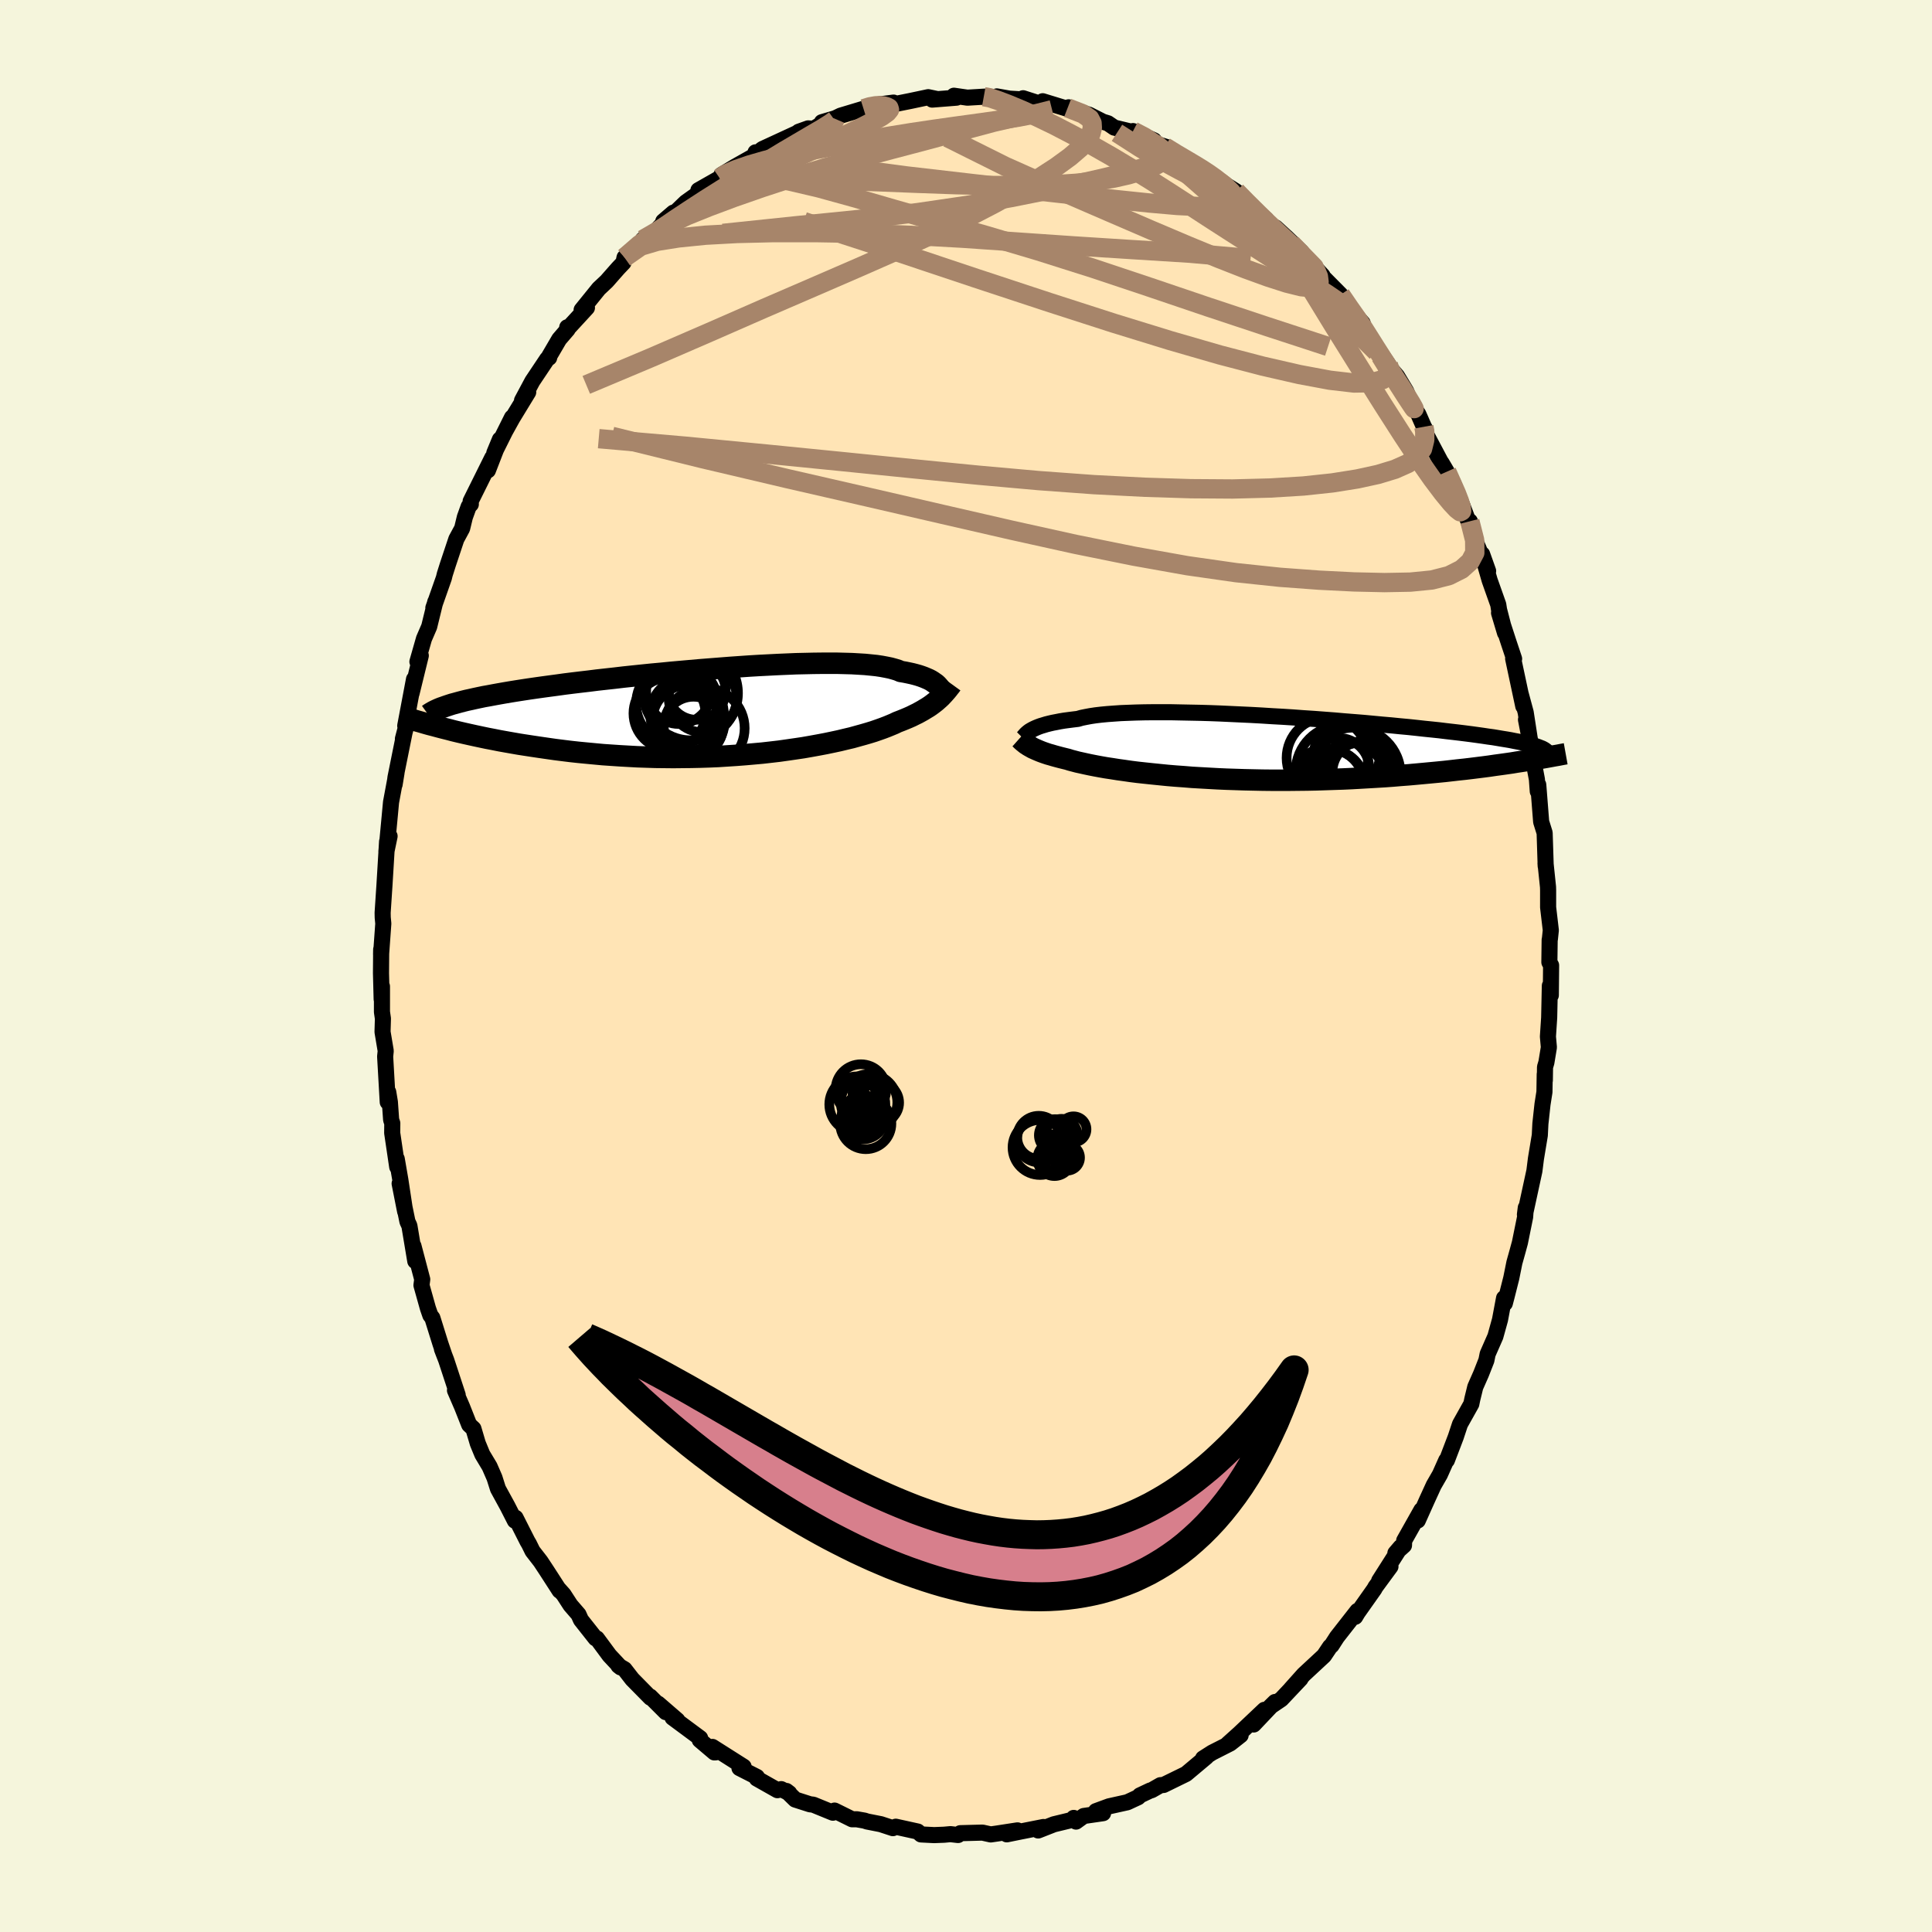 
  <svg viewBox="-100 -100 200 200" xmlns="http://www.w3.org/2000/svg" width="500" height="500" id="face-svg">
    <defs>
      <clipPath id="leftEyeClipPath">
        <polyline points="21.76,-2.64 21.64,-2.77 21.51,-2.89 21.35,-3 21.18,-3.12 20.99,-3.24 20.78,-3.35 20.55,-3.45 20.29,-3.56 20.02,-3.66 19.72,-3.76 19.4,-3.85 19.05,-3.94 18.68,-4.02 18.29,-4.1 17.87,-4.17 17.57,-4.3 17.21,-4.41 16.81,-4.52 16.37,-4.61 15.89,-4.7 15.36,-4.78 14.78,-4.84 14.17,-4.9 13.51,-4.94 12.82,-4.98 12.09,-5 11.32,-5.02 10.52,-5.02 9.69,-5.02 8.83,-5.01 7.95,-4.99 7.04,-4.97 6.1,-4.93 5.15,-4.89 4.18,-4.84 3.2,-4.79 2.2,-4.73 1.19,-4.66 0.18,-4.59 -0.84,-4.51 -1.86,-4.43 -2.88,-4.35 -3.9,-4.26 -4.92,-4.17 -5.93,-4.08 -6.93,-3.98 -7.92,-3.89 -8.9,-3.79 -9.86,-3.69 -10.81,-3.59 -11.74,-3.48 -12.65,-3.38 -13.55,-3.28 -14.42,-3.17 -15.28,-3.07 -16.11,-2.97 -16.91,-2.87 -17.7,-2.76 -18.45,-2.66 -19.19,-2.56 -19.9,-2.46 -20.59,-2.36 -21.25,-2.26 -21.89,-2.16 -22.51,-2.06 -23.1,-1.96 -23.67,-1.86 -24.22,-1.76 -24.75,-1.66 -25.26,-1.57 -25.74,-1.47 -26.21,-1.37 -26.65,-1.27 -27.07,-1.18 -27.47,-1.08 -27.85,-0.98 -28.21,-0.88 -28.55,-0.79 -28.86,-0.69 -29.48,1.7 -28.96,1.83 -28.43,1.97 -27.89,2.1 -27.33,2.23 -26.75,2.36 -26.16,2.49 -25.55,2.62 -24.93,2.75 -24.3,2.87 -23.65,3 -22.98,3.12 -22.3,3.24 -21.61,3.36 -20.9,3.47 -20.18,3.58 -19.44,3.69 -18.68,3.8 -17.91,3.91 -17.12,4.01 -16.31,4.11 -15.49,4.2 -14.66,4.28 -13.81,4.36 -12.95,4.44 -12.07,4.5 -11.18,4.56 -10.29,4.61 -9.38,4.66 -8.47,4.69 -7.54,4.72 -6.62,4.73 -5.68,4.74 -4.75,4.73 -3.81,4.72 -2.88,4.7 -1.94,4.67 -1.01,4.63 -0.08,4.57 0.84,4.51 1.75,4.44 2.66,4.36 3.55,4.28 4.43,4.18 5.29,4.08 6.14,3.96 6.97,3.84 7.78,3.72 8.58,3.58 9.35,3.44 10.09,3.3 10.81,3.15 11.51,3 12.17,2.84 12.81,2.69 13.42,2.52 14,2.36 14.55,2.2 15.07,2.04 15.56,1.87 16.01,1.71 16.43,1.55 16.82,1.39 17.18,1.24 17.51,1.08 17.9,0.93 18.27,0.78 18.63,0.63 18.97,0.48 19.29,0.32 19.6,0.17 19.89,0.01 20.16,-0.14 20.42,-0.3 20.67,-0.45 20.9,-0.6 21.12,-0.76 21.33,-0.92 21.52,-1.07 21.7,-1.23" />
      </clipPath>
      <clipPath id="rightEyeClipPath">
        <polyline points="-23.14,-1.83 -22.98,-1.92 -22.8,-2.01 -22.6,-2.1 -22.38,-2.19 -22.13,-2.28 -21.86,-2.36 -21.57,-2.45 -21.25,-2.53 -20.91,-2.61 -20.54,-2.68 -20.14,-2.76 -19.72,-2.83 -19.27,-2.89 -18.8,-2.95 -18.3,-3.01 -17.92,-3.12 -17.48,-3.21 -17,-3.3 -16.47,-3.38 -15.88,-3.45 -15.25,-3.51 -14.57,-3.56 -13.85,-3.61 -13.09,-3.64 -12.28,-3.67 -11.43,-3.69 -10.55,-3.7 -9.64,-3.7 -8.69,-3.7 -7.72,-3.68 -6.72,-3.66 -5.7,-3.64 -4.66,-3.61 -3.6,-3.57 -2.53,-3.52 -1.45,-3.47 -0.37,-3.42 0.72,-3.36 1.82,-3.29 2.91,-3.23 4,-3.16 5.08,-3.08 6.15,-3.01 7.21,-2.93 8.26,-2.85 9.29,-2.76 10.3,-2.68 11.29,-2.6 12.26,-2.51 13.21,-2.42 14.14,-2.34 15.04,-2.25 15.91,-2.17 16.76,-2.08 17.57,-1.99 18.36,-1.91 19.12,-1.83 19.85,-1.74 20.55,-1.66 21.23,-1.58 21.87,-1.5 22.49,-1.42 23.07,-1.34 23.64,-1.26 24.17,-1.18 24.69,-1.11 25.17,-1.03 25.64,-0.95 26.08,-0.88 26.49,-0.81 26.88,-0.73 27.25,-0.66 27.59,-0.59 27.91,-0.52 28.21,-0.44 28.49,-0.37 28.74,-0.3 28.98,-0.23 29.19,-0.16 27.69,1.38 27.16,1.46 26.62,1.55 26.06,1.63 25.49,1.71 24.9,1.79 24.29,1.88 23.68,1.96 23.04,2.04 22.4,2.12 21.73,2.2 21.06,2.27 20.37,2.35 19.66,2.43 18.95,2.5 18.21,2.57 17.46,2.64 16.7,2.71 15.92,2.78 15.12,2.84 14.3,2.91 13.47,2.97 12.63,3.02 11.78,3.07 10.91,3.12 10.02,3.17 9.13,3.21 8.23,3.24 7.32,3.27 6.4,3.3 5.48,3.32 4.54,3.33 3.61,3.34 2.67,3.34 1.74,3.34 0.8,3.33 -0.13,3.31 -1.06,3.29 -1.99,3.26 -2.91,3.23 -3.82,3.19 -4.72,3.14 -5.61,3.09 -6.48,3.04 -7.34,2.97 -8.18,2.91 -9.01,2.84 -9.81,2.76 -10.6,2.68 -11.36,2.6 -12.1,2.52 -12.81,2.43 -13.5,2.33 -14.15,2.24 -14.78,2.14 -15.38,2.05 -15.95,1.95 -16.49,1.85 -17,1.75 -17.47,1.65 -17.92,1.55 -18.33,1.46 -18.71,1.36 -19.05,1.27 -19.37,1.17 -19.74,1.08 -20.1,0.99 -20.44,0.9 -20.77,0.81 -21.07,0.72 -21.36,0.64 -21.63,0.55 -21.89,0.46 -22.13,0.37 -22.35,0.28 -22.56,0.19 -22.76,0.1 -22.94,0.02 -23.1,-0.07 -23.26,-0.16" />
      </clipPath>
      <filter id="fuzzy">
        <feTurbulence id="turbulence" baseFrequency="0.05" numOctaves="3" type="noise" result="noise" />
        <feDisplacementMap in="SourceGraphic" in2="noise" scale="2" />
      </filter>
      <linearGradient id="rainbowGradient" x1="0%" y1="0%" x2="100%" y2="0%">
        <stop offset="0%" style="stop-color: rgb(233, 236, 239); stop-opacity: 1" />
        <stop offset="50%" style="stop-color: rgb(135, 206, 235); stop-opacity: 1" />
        <stop offset="100%" style="stop-color: rgb(167, 133, 106); stop-opacity: 1" />
      </linearGradient>
    </defs>
    <rect x="-100" y="-100" width="100%" height="100%" fill="rgb(245, 245, 220)" />
    <polyline id="faceContour" points="60.57,-0.07 60.54,3.03 60.44,2.04 60.37,5.34 60.24,7.31 60.34,8.42 60.08,9.99 59.94,10.46 59.92,11.84 59.91,11.2 59.88,13.04 59.68,14.31 59.46,16.33 59.4,17.53 59,19.94 59,19.94 58.84,21.21 57.86,25.73 57.95,25.02 57.88,25.98 57.34,28.64 57.07,29.63 56.77,30.7 56.45,32.29 55.96,34.23 55.78,34.92 55.7,34.38 55.28,36.62 54.8,38.35 54,40.17 53.87,40.82 53.32,42.22 52.72,43.58 52.41,44.85 52.31,45.34 51.14,47.43 50.7,48.76 49.78,51.17 49.72,51.16 49.06,52.64 48.42,53.75 47.71,55.3 46.77,57.4 47.12,56.42 47.14,56.32 45.36,59.48 45.34,59.98 44.45,60.78 44.99,60.15 42.77,63.64 43.94,62.17 42.39,64.28 42.27,64.5 40.54,66.95 40.29,67.37 40.52,66.76 38.4,69.47 37.84,70.34 37.69,70.46 37.06,71.4 34.96,73.35 33.62,74.85 34.63,73.79 32.64,75.9 31.49,76.68 31.99,76.19 29.78,78.52 30.89,77 28.29,79.46 27.09,80.54 28.43,79.63 27.35,80.48 25.48,81.43 24.54,82.03 24.89,81.87 22.78,83.64 20.45,84.78 20.13,84.8 19.22,85.32 19.15,85.34 19.08,85.35 18,85.86 17.82,86.05 16.7,86.57 14.81,86.99 13.45,87.49 14.19,87.7 12.19,87.99 11.39,88.57 11.15,88.19 11.13,88.36 9.1,88.85 7.47,89.49 8.02,89.13 5.7,89.59 4.22,89.89 5.33,89.48 3.19,89.81 2.56,89.9 1.7,89.71 -0.59,89.77 -0.82,89.96 -1.61,89.87 -2.27,89.93 -3.3,89.97 -4.66,89.9 -5,89.6 -7.27,89.1 -7.57,89.25 -8.82,88.84 -10.24,88.56 -10.51,88.47 -11.31,88.33 -11.79,88.33 -13.61,87.43 -13.78,87.65 -15.81,86.82 -16.15,86.78 -17.68,86.29 -18.59,85.4 -18.29,85.63 -19.13,85.21 -19.52,85.32 -21.66,84.11 -21.64,83.95 -23.45,83.03 -23.02,82.89 -26.25,80.84 -25.89,81.4 -26.05,81.41 -27.56,80.13 -27.52,79.93 -30.38,77.81 -29.88,78.08 -31.87,76.36 -31.08,77.24 -32.69,75.63 -32.66,75.75 -34.55,73.83 -35.35,72.8 -35.98,72.43 -35.75,72.61 -36.91,71.37 -38.21,69.61 -38.35,69.6 -39.86,67.69 -40.11,67.13 -40.94,66.17 -41.66,65.06 -42.17,64.49 -42.07,64.67 -43.4,62.61 -44.04,61.64 -44.87,60.57 -45.24,59.82 -45.4,59.55 -46.63,57.12 -46.7,57.42 -47.46,55.93 -48.45,54.12 -48.81,52.98 -49.32,51.81 -50.07,50.56 -50.54,49.42 -50.99,47.9 -51.43,47.49 -52.17,45.62 -52.9,43.93 -52.62,44.41 -53.81,40.79 -54.25,39.65 -53.99,40.33 -54.41,39.09 -55.24,36.43 -55.45,36.16 -55.7,35.44 -56.37,33.05 -56.29,32.44 -57.2,28.98 -57.01,30.55 -57.62,26.89 -57.82,26.46 -58.63,22.52 -58.06,25.41 -58.56,22.11 -58.93,19.97 -58.88,20.8 -59.4,17.28 -59.39,16.28 -59.51,15.92 -59.64,14.08 -59.81,13.05 -59.86,14.09 -60.13,9.37 -60.07,8.79 -60.4,6.82 -60.36,5.44 -60.46,4.75 -60.46,2.11 -60.49,3.44 -60.56,0.74 -60.54,-1.72 -60.55,-1.19 -60.32,-4.39 -60.38,-5.02 -60.39,-5.51 -60.2,-8.38 -60,-11.69 -59.93,-12.88 -59.67,-13.44 -60,-11.85 -59.66,-15.46 -59.52,-16.96 -58.95,-20.02 -59.15,-18.79 -59.06,-19.52 -58.14,-24.08 -58.29,-23.52 -58,-24.63 -58.05,-24.87 -57.14,-29.69 -57.4,-28.21 -56.44,-32.13 -56.79,-31.5 -56.11,-33.88 -55.57,-35.13 -54.94,-37.7 -54.94,-37.64 -55.14,-37.07 -54.05,-40.17 -53.96,-40.54 -53.64,-41.55 -52.76,-44.19 -52.16,-45.3 -51.88,-46.46 -51.48,-47.57 -51.26,-47.8 -51.28,-48.11 -49.04,-52.62 -49.49,-51.31 -48.25,-54.51 -48.83,-53.11 -47,-56.78 -47.68,-55.41 -46.96,-56.71 -45.32,-59.4 -45.96,-58.54 -44.89,-60.54 -43.36,-62.83 -43.15,-62.97 -43.18,-63.06 -42.11,-64.89 -41.24,-65.9 -41.28,-66.12 -41.32,-65.88 -39.24,-68.14 -39.79,-67.92 -38.01,-70.12 -37.2,-70.88 -36.02,-72.22 -35.46,-72.81 -35.35,-73.34 -33.08,-75.37 -33.45,-75.2 -33.01,-75.15 -30.29,-77.99 -31.34,-77.09 -30.33,-77.78 -29.01,-79.05 -27.25,-80.31 -27.7,-80.31 -25.5,-81.56 -25.31,-81.9 -24.2,-82.57 -23.92,-82.74 -21.79,-83.94 -21.79,-84.23 -21.6,-84.15 -21.44,-84.27 -21.08,-84.57 -17.31,-86.31 -17.32,-86.36 -16.34,-86.71 -15.78,-86.67 -14.44,-87.47 -14.92,-87.35 -13.53,-87.76 -12.97,-88.03 -10.61,-88.74 -9.9,-89.01 -9.46,-89.13 -7.5,-89.38 -8.63,-89.05 -7.6,-89.18 -5.75,-89.55 -3.91,-89.94 -3.05,-89.76 -3.5,-89.69 -0.98,-89.89 -1.25,-90.09 0.14,-89.89 1.84,-89.99 2.36,-90.01 3,-89.79 3.19,-90.02 4.5,-89.79 5.83,-89.71 5.91,-89.83 7.87,-89.2 7.94,-89.52 10.39,-88.77 10.62,-88.89 10.52,-88.83 12.75,-88.12 14.07,-87.45 13.28,-87.67 14.69,-87.24 15.35,-86.79 17.43,-86.29 17.29,-86.43 19.46,-85.47 18.25,-85.57 20.79,-84.77 20.58,-84.8 22.08,-83.81 22.89,-83.51 24.26,-82.54 24.82,-82.33 24.45,-82.6 26.21,-81.19 26.65,-81.01 27.96,-80.19 28.73,-79.31 31.08,-77.29 30.49,-77.52 32.27,-75.89 32.05,-76.45 33.09,-75.5 33.17,-75.43 34.75,-73.9 35.69,-72.48 35.94,-72.52 36.91,-71.47 36.51,-71.78 38.78,-69.49 39.74,-67.9 41.06,-66.55 40.19,-67.54 41.95,-64.8 42.04,-64.6 42.11,-64.61 43.72,-62.26 43.91,-61.9 44.62,-61.07 45.56,-59.51 46.16,-58.09 46.83,-57.12 47.4,-55.82 47.58,-55.5 47.63,-55.05 49.27,-51.96 49.24,-52.07 49.77,-51.17 50.93,-48.45 50.43,-50 51.42,-47.57 52.58,-44.51 52.16,-46.04 52.81,-43.81 54.05,-40.89 53.43,-42.63 54.21,-39.92 55.1,-37.41 55.18,-36.89 55.8,-34.48 55.18,-36.55 56.18,-33.48 56.74,-31.8 56.64,-31.82 57.69,-26.89 57.43,-28.14 57.94,-26.25 58.39,-23.33 57.97,-25.5 58.73,-21.68 58.69,-21.5 59.1,-19.32 59.19,-18.08 59.24,-18.76 59.54,-14.93 59.9,-13.78 60.01,-10.34 59.99,-10.67 60.25,-8.18 60.26,-7.84 60.26,-6.08 60.54,-3.7 60.44,-2.76 60.42,-2.71 60.39,-0.39 60.57,-0.07 60.54,3.03" fill="rgb(255, 228, 181)" stroke="black" stroke-width="1.667" stroke-linejoin="round" filter="url(#fuzzy)" />
    <g transform="translate(29.88 -22.57)">
      <polyline id="rightCountour" points="-23.14,-1.83 -22.98,-1.92 -22.8,-2.01 -22.6,-2.1 -22.38,-2.19 -22.13,-2.28 -21.86,-2.36 -21.57,-2.45 -21.25,-2.53 -20.91,-2.61 -20.54,-2.68 -20.14,-2.76 -19.72,-2.83 -19.27,-2.89 -18.8,-2.95 -18.3,-3.01 -17.92,-3.12 -17.48,-3.21 -17,-3.3 -16.47,-3.38 -15.88,-3.45 -15.25,-3.51 -14.57,-3.56 -13.85,-3.61 -13.09,-3.64 -12.28,-3.67 -11.43,-3.69 -10.55,-3.7 -9.64,-3.7 -8.69,-3.7 -7.72,-3.68 -6.72,-3.66 -5.7,-3.64 -4.66,-3.61 -3.6,-3.57 -2.53,-3.52 -1.45,-3.47 -0.37,-3.42 0.72,-3.36 1.82,-3.29 2.91,-3.23 4,-3.16 5.08,-3.08 6.15,-3.01 7.21,-2.93 8.26,-2.85 9.29,-2.76 10.3,-2.68 11.29,-2.6 12.26,-2.51 13.21,-2.42 14.14,-2.34 15.04,-2.25 15.91,-2.17 16.76,-2.08 17.57,-1.99 18.36,-1.91 19.12,-1.83 19.85,-1.74 20.55,-1.66 21.23,-1.58 21.87,-1.5 22.49,-1.42 23.07,-1.34 23.64,-1.26 24.17,-1.18 24.69,-1.11 25.17,-1.03 25.64,-0.95 26.08,-0.88 26.49,-0.81 26.88,-0.73 27.25,-0.66 27.59,-0.59 27.91,-0.52 28.21,-0.44 28.49,-0.37 28.74,-0.3 28.98,-0.23 29.19,-0.16 27.69,1.38 27.16,1.46 26.62,1.55 26.06,1.63 25.49,1.71 24.9,1.79 24.29,1.88 23.68,1.96 23.04,2.04 22.4,2.12 21.73,2.2 21.06,2.27 20.37,2.35 19.66,2.43 18.95,2.5 18.21,2.57 17.46,2.64 16.7,2.71 15.92,2.78 15.12,2.84 14.3,2.91 13.47,2.97 12.63,3.02 11.78,3.07 10.91,3.12 10.02,3.17 9.13,3.21 8.23,3.24 7.32,3.27 6.4,3.3 5.48,3.32 4.54,3.33 3.61,3.34 2.67,3.34 1.74,3.34 0.8,3.33 -0.13,3.31 -1.06,3.29 -1.99,3.26 -2.91,3.23 -3.82,3.19 -4.72,3.14 -5.61,3.09 -6.48,3.04 -7.34,2.97 -8.18,2.91 -9.01,2.84 -9.81,2.76 -10.6,2.68 -11.36,2.6 -12.1,2.52 -12.81,2.43 -13.5,2.33 -14.15,2.24 -14.78,2.14 -15.38,2.05 -15.95,1.95 -16.49,1.85 -17,1.75 -17.47,1.65 -17.92,1.55 -18.33,1.46 -18.71,1.36 -19.05,1.27 -19.37,1.17 -19.74,1.08 -20.1,0.99 -20.44,0.9 -20.77,0.81 -21.07,0.72 -21.36,0.64 -21.63,0.55 -21.89,0.46 -22.13,0.37 -22.35,0.28 -22.56,0.19 -22.76,0.1 -22.94,0.02 -23.1,-0.07 -23.26,-0.16" fill="white" stroke="white" stroke-width="0" stroke-linejoin="round" filter="url(#fuzzy)" />
    </g>
    <g transform="translate(-24.63 -26.32)">
      <polyline id="leftCountour" points="21.76,-2.64 21.64,-2.77 21.51,-2.89 21.35,-3 21.18,-3.12 20.99,-3.24 20.78,-3.35 20.55,-3.45 20.29,-3.56 20.02,-3.66 19.72,-3.76 19.4,-3.85 19.05,-3.94 18.68,-4.02 18.29,-4.1 17.87,-4.17 17.57,-4.3 17.21,-4.41 16.81,-4.52 16.37,-4.61 15.89,-4.7 15.36,-4.78 14.78,-4.84 14.17,-4.9 13.51,-4.94 12.82,-4.98 12.09,-5 11.32,-5.02 10.52,-5.02 9.69,-5.02 8.83,-5.01 7.95,-4.99 7.04,-4.97 6.1,-4.93 5.15,-4.89 4.18,-4.84 3.2,-4.79 2.2,-4.73 1.19,-4.66 0.18,-4.59 -0.84,-4.51 -1.86,-4.43 -2.88,-4.35 -3.9,-4.26 -4.92,-4.17 -5.93,-4.08 -6.93,-3.98 -7.92,-3.89 -8.9,-3.79 -9.86,-3.69 -10.81,-3.59 -11.74,-3.48 -12.65,-3.38 -13.55,-3.28 -14.42,-3.17 -15.28,-3.07 -16.11,-2.97 -16.91,-2.87 -17.7,-2.76 -18.45,-2.66 -19.19,-2.56 -19.9,-2.46 -20.59,-2.36 -21.25,-2.26 -21.89,-2.16 -22.51,-2.06 -23.1,-1.96 -23.67,-1.86 -24.22,-1.76 -24.75,-1.66 -25.26,-1.57 -25.74,-1.47 -26.21,-1.37 -26.65,-1.27 -27.07,-1.18 -27.47,-1.08 -27.85,-0.98 -28.21,-0.88 -28.55,-0.79 -28.86,-0.69 -29.48,1.7 -28.96,1.83 -28.43,1.97 -27.89,2.1 -27.33,2.23 -26.75,2.36 -26.16,2.49 -25.55,2.62 -24.93,2.75 -24.3,2.87 -23.65,3 -22.98,3.12 -22.3,3.24 -21.61,3.36 -20.9,3.47 -20.18,3.58 -19.44,3.69 -18.68,3.8 -17.91,3.91 -17.12,4.01 -16.31,4.11 -15.49,4.2 -14.66,4.28 -13.81,4.36 -12.95,4.44 -12.07,4.5 -11.18,4.56 -10.29,4.61 -9.38,4.66 -8.47,4.69 -7.54,4.72 -6.62,4.73 -5.68,4.74 -4.75,4.73 -3.81,4.72 -2.88,4.7 -1.94,4.67 -1.01,4.63 -0.08,4.57 0.84,4.51 1.75,4.44 2.66,4.36 3.55,4.28 4.43,4.18 5.29,4.08 6.14,3.96 6.97,3.84 7.78,3.72 8.58,3.58 9.35,3.44 10.09,3.3 10.81,3.15 11.51,3 12.17,2.84 12.81,2.69 13.42,2.52 14,2.36 14.55,2.2 15.07,2.04 15.56,1.87 16.01,1.71 16.43,1.55 16.82,1.39 17.18,1.24 17.51,1.08 17.9,0.93 18.27,0.78 18.63,0.63 18.97,0.48 19.29,0.32 19.6,0.17 19.89,0.01 20.16,-0.14 20.42,-0.3 20.67,-0.45 20.9,-0.6 21.12,-0.76 21.33,-0.92 21.52,-1.07 21.7,-1.23" fill="white" stroke="white" stroke-width="0" stroke-linejoin="round" filter="url(#fuzzy)" />
    </g>
    <g transform="translate(29.88 -22.57)">
      <polyline id="rightUpper" points="-24.01,-1.04 -23.95,-1.1 -23.9,-1.16 -23.84,-1.23 -23.77,-1.31 -23.7,-1.39 -23.62,-1.47 -23.52,-1.56 -23.41,-1.65 -23.29,-1.74 -23.14,-1.83 -22.98,-1.92 -22.8,-2.01 -22.6,-2.1 -22.38,-2.19 -22.13,-2.28 -21.86,-2.36 -21.57,-2.45 -21.25,-2.53 -20.91,-2.61 -20.54,-2.68 -20.14,-2.76 -19.72,-2.83 -19.27,-2.89 -18.8,-2.95 -18.3,-3.01 -17.92,-3.12 -17.48,-3.21 -17,-3.3 -16.47,-3.38 -15.88,-3.45 -15.25,-3.51 -14.57,-3.56 -13.85,-3.61 -13.09,-3.64 -12.28,-3.67 -11.43,-3.69 -10.55,-3.7 -9.64,-3.7 -8.69,-3.7 -7.72,-3.68 -6.72,-3.66 -5.7,-3.64 -4.66,-3.61 -3.6,-3.57 -2.53,-3.52 -1.45,-3.47 -0.37,-3.42 0.72,-3.36 1.82,-3.29 2.91,-3.23 4,-3.16 5.08,-3.08 6.15,-3.01 7.21,-2.93 8.26,-2.85 9.29,-2.76 10.3,-2.68 11.29,-2.6 12.26,-2.51 13.21,-2.42 14.14,-2.34 15.04,-2.25 15.91,-2.17 16.76,-2.08 17.57,-1.99 18.36,-1.91 19.12,-1.83 19.85,-1.74 20.55,-1.66 21.23,-1.58 21.87,-1.5 22.49,-1.42 23.07,-1.34 23.64,-1.26 24.17,-1.18 24.69,-1.11 25.17,-1.03 25.64,-0.95 26.08,-0.88 26.49,-0.81 26.88,-0.73 27.25,-0.66 27.59,-0.59 27.91,-0.52 28.21,-0.44 28.49,-0.37 28.74,-0.3 28.98,-0.23 29.19,-0.16 29.39,-0.09 29.56,-0.02 29.72,0.04 29.86,0.11 29.98,0.18 30.08,0.25 30.17,0.32 30.24,0.39 30.29,0.46 30.33,0.53" fill="none" stroke="black" stroke-width="1.667" stroke-linejoin="round" filter="url(#fuzzy)" />
      <polyline id="rightLower" points="-24.33,-1 -24.24,-0.92 -24.16,-0.83 -24.07,-0.75 -23.97,-0.66 -23.87,-0.58 -23.77,-0.5 -23.66,-0.41 -23.53,-0.33 -23.4,-0.24 -23.26,-0.16 -23.1,-0.07 -22.94,0.02 -22.76,0.1 -22.56,0.19 -22.35,0.28 -22.13,0.37 -21.89,0.46 -21.63,0.55 -21.36,0.64 -21.07,0.72 -20.77,0.81 -20.44,0.9 -20.1,0.99 -19.74,1.08 -19.37,1.17 -19.05,1.27 -18.71,1.36 -18.33,1.46 -17.92,1.55 -17.47,1.65 -17,1.75 -16.49,1.85 -15.95,1.95 -15.38,2.05 -14.78,2.14 -14.15,2.24 -13.5,2.33 -12.81,2.43 -12.1,2.52 -11.36,2.6 -10.6,2.68 -9.81,2.76 -9.01,2.84 -8.18,2.91 -7.34,2.97 -6.48,3.04 -5.61,3.09 -4.72,3.14 -3.82,3.19 -2.91,3.23 -1.99,3.26 -1.06,3.29 -0.13,3.31 0.8,3.33 1.74,3.34 2.67,3.34 3.61,3.34 4.54,3.33 5.48,3.32 6.4,3.3 7.32,3.27 8.23,3.24 9.13,3.21 10.02,3.17 10.91,3.12 11.78,3.07 12.63,3.02 13.47,2.97 14.3,2.91 15.12,2.84 15.92,2.78 16.7,2.71 17.46,2.64 18.21,2.57 18.95,2.5 19.66,2.43 20.37,2.35 21.06,2.27 21.73,2.2 22.4,2.12 23.04,2.04 23.68,1.96 24.29,1.88 24.9,1.79 25.49,1.71 26.06,1.63 26.62,1.55 27.16,1.46 27.69,1.38 28.2,1.3 28.7,1.22 29.19,1.14 29.66,1.06 30.12,0.98 30.56,0.9 30.99,0.82 31.4,0.75 31.81,0.67 32.2,0.6" fill="none" stroke="black" stroke-width="2.222" stroke-linejoin="round" filter="url(#fuzzy)" />
      <circle r="3.862" cx="7.497" cy="3.898" stroke="black" fill="none" stroke-width="1.0" filter="url(#fuzzy)" clip-path="url(#rightEyeClipPath)" /><circle r="3.426" cx="9.537" cy="0.738" stroke="black" fill="none" stroke-width="1.0" filter="url(#fuzzy)" clip-path="url(#rightEyeClipPath)" /><circle r="3.654" cx="7.777" cy="3.828" stroke="black" fill="none" stroke-width="1.0" filter="url(#fuzzy)" clip-path="url(#rightEyeClipPath)" /><circle r="3.48" cx="9.947" cy="2.968" stroke="black" fill="none" stroke-width="1.0" filter="url(#fuzzy)" clip-path="url(#rightEyeClipPath)" /><circle r="4.87" cx="10.247" cy="2.763" stroke="black" fill="none" stroke-width="1.0" filter="url(#fuzzy)" clip-path="url(#rightEyeClipPath)" /><circle r="4.214" cx="7.522" cy="1.033" stroke="black" fill="none" stroke-width="1.0" filter="url(#fuzzy)" clip-path="url(#rightEyeClipPath)" /><circle r="4.832" cx="9.077" cy="2.453" stroke="black" fill="none" stroke-width="1.0" filter="url(#fuzzy)" clip-path="url(#rightEyeClipPath)" /><circle r="4.056" cx="11.022" cy="3.508" stroke="black" fill="none" stroke-width="1.0" filter="url(#fuzzy)" clip-path="url(#rightEyeClipPath)" /><circle r="3.252" cx="11.302" cy="2.528" stroke="black" fill="none" stroke-width="1.0" filter="url(#fuzzy)" clip-path="url(#rightEyeClipPath)" /><circle r="3.198" cx="8.677" cy="2.158" stroke="black" fill="none" stroke-width="1.0" filter="url(#fuzzy)" clip-path="url(#rightEyeClipPath)" />
      </g>
    <g transform="translate(-24.63 -26.32)">
      <polyline id="leftUpper" points="22.36,-1.5 22.33,-1.59 22.29,-1.7 22.25,-1.81 22.2,-1.92 22.15,-2.04 22.1,-2.16 22.03,-2.28 21.95,-2.4 21.86,-2.52 21.76,-2.64 21.64,-2.77 21.51,-2.89 21.35,-3 21.18,-3.12 20.99,-3.24 20.78,-3.35 20.55,-3.45 20.29,-3.56 20.02,-3.66 19.72,-3.76 19.4,-3.85 19.05,-3.94 18.68,-4.02 18.29,-4.1 17.87,-4.17 17.57,-4.3 17.21,-4.41 16.81,-4.52 16.37,-4.61 15.89,-4.7 15.36,-4.78 14.78,-4.84 14.17,-4.9 13.51,-4.94 12.82,-4.98 12.09,-5 11.32,-5.02 10.52,-5.02 9.69,-5.02 8.83,-5.01 7.95,-4.99 7.04,-4.97 6.1,-4.93 5.15,-4.89 4.18,-4.84 3.2,-4.79 2.2,-4.73 1.19,-4.66 0.18,-4.59 -0.84,-4.51 -1.86,-4.43 -2.88,-4.35 -3.9,-4.26 -4.92,-4.17 -5.93,-4.08 -6.93,-3.98 -7.92,-3.89 -8.9,-3.79 -9.86,-3.69 -10.81,-3.59 -11.74,-3.48 -12.65,-3.38 -13.55,-3.28 -14.42,-3.17 -15.28,-3.07 -16.11,-2.97 -16.91,-2.87 -17.7,-2.76 -18.45,-2.66 -19.19,-2.56 -19.9,-2.46 -20.59,-2.36 -21.25,-2.26 -21.89,-2.16 -22.51,-2.06 -23.1,-1.96 -23.67,-1.86 -24.22,-1.76 -24.75,-1.66 -25.26,-1.57 -25.74,-1.47 -26.21,-1.37 -26.65,-1.27 -27.07,-1.18 -27.47,-1.08 -27.85,-0.98 -28.21,-0.88 -28.55,-0.79 -28.86,-0.69 -29.16,-0.59 -29.44,-0.49 -29.7,-0.4 -29.95,-0.3 -30.17,-0.2 -30.38,-0.1 -30.57,0 -30.74,0.1 -30.9,0.2 -31.04,0.3" fill="none" stroke="black" stroke-width="2.222" stroke-linejoin="round" filter="url(#fuzzy)" />
      <polyline id="leftLower" points="23.15,-2.86 23.02,-2.68 22.89,-2.52 22.76,-2.35 22.62,-2.18 22.48,-2.02 22.34,-1.86 22.19,-1.7 22.04,-1.54 21.87,-1.38 21.7,-1.23 21.52,-1.07 21.33,-0.92 21.12,-0.76 20.9,-0.6 20.67,-0.45 20.42,-0.3 20.16,-0.14 19.89,0.01 19.6,0.17 19.29,0.32 18.97,0.48 18.63,0.63 18.27,0.78 17.9,0.93 17.51,1.08 17.18,1.24 16.82,1.39 16.43,1.55 16.01,1.71 15.56,1.87 15.07,2.04 14.55,2.2 14,2.36 13.42,2.52 12.81,2.69 12.17,2.84 11.51,3 10.81,3.15 10.09,3.3 9.35,3.44 8.58,3.58 7.78,3.72 6.97,3.84 6.14,3.96 5.29,4.08 4.43,4.18 3.55,4.28 2.66,4.36 1.75,4.44 0.84,4.51 -0.08,4.57 -1.01,4.63 -1.94,4.67 -2.88,4.7 -3.81,4.72 -4.75,4.73 -5.68,4.74 -6.62,4.73 -7.54,4.72 -8.47,4.69 -9.38,4.66 -10.29,4.61 -11.18,4.56 -12.07,4.5 -12.95,4.44 -13.81,4.36 -14.66,4.28 -15.49,4.2 -16.31,4.11 -17.12,4.01 -17.91,3.91 -18.68,3.8 -19.44,3.69 -20.18,3.58 -20.9,3.47 -21.61,3.36 -22.3,3.24 -22.98,3.12 -23.65,3 -24.3,2.87 -24.93,2.75 -25.55,2.62 -26.16,2.49 -26.75,2.36 -27.33,2.23 -27.89,2.1 -28.43,1.97 -28.96,1.83 -29.48,1.7 -29.98,1.57 -30.46,1.44 -30.93,1.32 -31.39,1.19 -31.83,1.06 -32.26,0.94 -32.68,0.81 -33.08,0.69 -33.47,0.57 -33.84,0.45" fill="none" stroke="black" stroke-width="2.222" stroke-linejoin="round" filter="url(#fuzzy)" />
      <circle r="4.196" cx="-2.48" cy="1.71" stroke="black" fill="none" stroke-width="1.0" filter="url(#fuzzy)" clip-path="url(#leftEyeClipPath)" /><circle r="3.382" cx="-5.1" cy="-2.115" stroke="black" fill="none" stroke-width="1.0" filter="url(#fuzzy)" clip-path="url(#leftEyeClipPath)" /><circle r="3.744" cx="-4.095" cy="0.955" stroke="black" fill="none" stroke-width="1.0" filter="url(#fuzzy)" clip-path="url(#leftEyeClipPath)" /><circle r="4.238" cx="-5.28" cy="-0.82" stroke="black" fill="none" stroke-width="1.0" filter="url(#fuzzy)" clip-path="url(#leftEyeClipPath)" /><circle r="4.888" cx="-3.865" cy="-1.93" stroke="black" fill="none" stroke-width="1.0" filter="url(#fuzzy)" clip-path="url(#leftEyeClipPath)" /><circle r="3.526" cx="-2.615" cy="-1.395" stroke="black" fill="none" stroke-width="1.0" filter="url(#fuzzy)" clip-path="url(#leftEyeClipPath)" /><circle r="3.724" cx="-6.07" cy="0.17" stroke="black" fill="none" stroke-width="1.0" filter="url(#fuzzy)" clip-path="url(#leftEyeClipPath)" /><circle r="3.076" cx="-3.585" cy="1.52" stroke="black" fill="none" stroke-width="1.0" filter="url(#fuzzy)" clip-path="url(#leftEyeClipPath)" /><circle r="3.812" cx="-4.245" cy="0.265" stroke="black" fill="none" stroke-width="1.0" filter="url(#fuzzy)" clip-path="url(#leftEyeClipPath)" /><circle r="3.006" cx="-3.26" cy="-2.175" stroke="black" fill="none" stroke-width="1.0" filter="url(#fuzzy)" clip-path="url(#leftEyeClipPath)" />
    </g>
    <g id="hairs">
      <polyline points="-33.45,-75.2 -32.34,-75.84 -30.73,-76.8 -28.86,-77.68 -26.63,-78.58 -24.01,-79.56 -21.08,-80.58 -17.94,-81.61 -14.65,-82.61 -11.23,-83.58 -7.72,-84.52 -4.15,-85.46 -0.6,-86.42 2.89,-87.35 6.47,-88.17" fill="none" stroke="rgb(167, 133, 106)" stroke-width="2" stroke-linejoin="round" filter="url(#fuzzy)" /><polyline points="27.96,-80.19 29.04,-79.09 30.19,-77.95 31.2,-76.96 32.11,-76.1 32.95,-75.32 33.75,-74.58 34.48,-73.89 35.12,-73.26 35.62,-72.77 35.93,-72.45 36.04,-72.34 35.91,-72.48 35.5,-72.9 34.77,-73.65 33.68,-74.78" fill="none" stroke="rgb(167, 133, 106)" stroke-width="2" stroke-linejoin="round" filter="url(#fuzzy)" /><polyline points="43.72,-62.26 43.85,-61.82 43.71,-61.24 43.13,-60.7 41.97,-60.38 40.16,-60.35 37.67,-60.64 34.51,-61.23 30.71,-62.1 26.27,-63.26 21.15,-64.74 15.27,-66.55 8.57,-68.71 1.02,-71.2 -7.39,-74.01 -16.79,-77.06" fill="none" stroke="rgb(167, 133, 106)" stroke-width="2" stroke-linejoin="round" filter="url(#fuzzy)" /><polyline points="49.77,-51.17 50.42,-49.71 50.77,-48.92 51.07,-48.14 51.27,-47.49 51.31,-47.1 51.16,-47.02 50.8,-47.3 50.2,-47.94 49.36,-48.96 48.26,-50.42 46.88,-52.39 45.18,-54.96 43.13,-58.16 40.74,-61.97 38.06,-66.27 35.16,-71.01" fill="none" stroke="rgb(167, 133, 106)" stroke-width="2" stroke-linejoin="round" filter="url(#fuzzy)" /><polyline points="20.58,-84.8 21.83,-84.03 22.87,-83.42 23.73,-82.91 24.46,-82.46 25.13,-82.02 25.78,-81.56 26.41,-81.07 26.98,-80.59 27.43,-80.16 27.68,-79.84 27.7,-79.68 27.46,-79.7 26.95,-79.91 26.18,-80.29 25.14,-80.82 23.81,-81.5 22.16,-82.36 20.2,-83.42 18.01,-84.72 15.63,-86.25" fill="none" stroke="rgb(167, 133, 106)" stroke-width="2" stroke-linejoin="round" filter="url(#fuzzy)" /><polyline points="-10.61,-88.74 -9.97,-88.94 -9.36,-89.05 -8.88,-89.07 -8.52,-89.03 -8.21,-88.95 -7.98,-88.83 -7.92,-88.64 -8.15,-88.36 -8.73,-87.94 -9.7,-87.39 -11.08,-86.69 -12.88,-85.83 -15.14,-84.78 -17.93,-83.52 -21.33,-82.01 -25.44,-80.15" fill="none" stroke="rgb(167, 133, 106)" stroke-width="2" stroke-linejoin="round" filter="url(#fuzzy)" /><polyline points="10.52,-88.83 12.11,-88.21 12.81,-87.72 13.05,-87.26 13.08,-86.76 12.93,-86.16 12.54,-85.47 11.83,-84.68 10.77,-83.77 9.36,-82.74 7.59,-81.59 5.46,-80.32 2.98,-78.94 0.11,-77.45 -3.17,-75.87 -6.89,-74.17 -11.07,-72.33 -15.73,-70.31 -20.87,-68.09 -26.51,-65.62 -32.65,-62.96 -39.31,-60.16" fill="none" stroke="rgb(167, 133, 106)" stroke-width="2" stroke-linejoin="round" filter="url(#fuzzy)" /><polyline points="17.43,-86.29 17.94,-86 18.95,-85.26 20.2,-84.26 21.67,-83.04 23.33,-81.62 25.13,-80.04 27,-78.35 28.89,-76.6 30.78,-74.82 32.66,-73.02 34.53,-71.2 36.37,-69.42 38.15,-67.73 39.8,-66.18 41.25,-64.81 42.5,-63.57" fill="none" stroke="rgb(167, 133, 106)" stroke-width="2" stroke-linejoin="round" filter="url(#fuzzy)" /><polyline points="-25.5,-81.56 -24.77,-81.82 -23.2,-81.87 -20.98,-81.7 -18.28,-81.26 -15.17,-80.53 -11.62,-79.55 -7.57,-78.38 -3,-77.07 2.06,-75.63 7.48,-74.02 13.17,-72.22 19.04,-70.26 25.06,-68.22 31.21,-66.18 37.48,-64.13" fill="none" stroke="rgb(167, 133, 106)" stroke-width="2" stroke-linejoin="round" filter="url(#fuzzy)" /><polyline points="26.21,-81.19 26.71,-80.84 27.13,-80.26 27.23,-79.6 26.81,-79.06 25.78,-78.72 24.12,-78.62 21.86,-78.73 19.01,-78.98 15.55,-79.34 11.42,-79.79 6.5,-80.34 0.67,-81 -6.16,-81.79 -13.75,-82.79" fill="none" stroke="rgb(167, 133, 106)" stroke-width="2" stroke-linejoin="round" filter="url(#fuzzy)" /><polyline points="1.84,-89.99 2.45,-89.88 3.3,-89.6 4.43,-89.17 5.82,-88.59 7.42,-87.86 9.18,-87.01 11.06,-86.03 13.03,-84.96 15.05,-83.81 17.1,-82.58 19.16,-81.31 21.21,-80 23.23,-78.69 25.21,-77.4 27.15,-76.15 29.04,-74.94 30.87,-73.76 32.63,-72.63 34.3,-71.55 35.87,-70.54 37.35,-69.58 38.74,-68.63" fill="none" stroke="rgb(167, 133, 106)" stroke-width="2" stroke-linejoin="round" filter="url(#fuzzy)" /><polyline points="17.29,-86.43 18.48,-85.81 19.08,-85.41 19.62,-85.04 20.09,-84.65 20.43,-84.26 20.59,-83.88 20.53,-83.53 20.22,-83.21 19.68,-82.9 18.94,-82.58 17.99,-82.25 16.81,-81.9 15.36,-81.57 13.58,-81.27 11.41,-81.03 8.83,-80.86 5.86,-80.79 2.54,-80.8 -1.08,-80.88 -5,-81.02 -9.31,-81.19 -14.12,-81.37 -19.46,-81.61" fill="none" stroke="rgb(167, 133, 106)" stroke-width="2" stroke-linejoin="round" filter="url(#fuzzy)" /><polyline points="47.4,-55.82 47.49,-55.33 47.49,-54.47 47.26,-53.54 46.7,-52.72 45.75,-52.02 44.4,-51.42 42.66,-50.89 40.51,-50.42 37.93,-50.01 34.93,-49.69 31.49,-49.48 27.61,-49.38 23.28,-49.41 18.5,-49.56 13.25,-49.83 7.51,-50.25 1.26,-50.81 -5.52,-51.48 -12.83,-52.22 -20.66,-53 -29.03,-53.81 -38.02,-54.59" fill="none" stroke="rgb(167, 133, 106)" stroke-width="2" stroke-linejoin="round" filter="url(#fuzzy)" /><polyline points="35.69,-72.48 35.99,-72.29 36.26,-71.9 36.48,-71.38 36.55,-70.82 36.34,-70.4 35.74,-70.22 34.7,-70.32 33.21,-70.69 31.28,-71.31 28.94,-72.16 26.16,-73.25 22.91,-74.59 19.14,-76.19 14.78,-78.07 9.74,-80.25 4.08,-82.77 -1.9,-85.75" fill="none" stroke="rgb(167, 133, 106)" stroke-width="2" stroke-linejoin="round" filter="url(#fuzzy)" /><polyline points="-35.35,-73.34 -33.85,-74.64 -32.76,-75.46 -31.54,-76.32 -30.16,-77.27 -28.65,-78.27 -27.04,-79.32 -25.34,-80.39 -23.61,-81.47 -21.91,-82.52 -20.29,-83.5 -18.78,-84.41 -17.35,-85.25 -16.04,-86.02 -14.91,-86.68 -14.05,-87.22 -13.59,-87.55 -13.53,-87.69" fill="none" stroke="rgb(167, 133, 106)" stroke-width="2" stroke-linejoin="round" filter="url(#fuzzy)" /><polyline points="-25.5,-81.56 -24.92,-81.96 -23.82,-82.44 -22.4,-82.93 -20.81,-83.39 -19.12,-83.8 -17.28,-84.18 -15.25,-84.57 -13,-85 -10.58,-85.44 -8.09,-85.88 -5.63,-86.28 -3.27,-86.63 -1,-86.95 1.18,-87.25 3.33,-87.55 5.42,-87.87 7.32,-88.24 8.91,-88.64" fill="none" stroke="rgb(167, 133, 106)" stroke-width="2" stroke-linejoin="round" filter="url(#fuzzy)" /><polyline points="-35.35,-73.34 -33.66,-74.52 -31.97,-75.02 -29.76,-75.37 -26.98,-75.65 -23.68,-75.83 -19.89,-75.92 -15.61,-75.92 -10.89,-75.84 -5.78,-75.64 -0.37,-75.34 5.29,-74.95 11.11,-74.55 17.06,-74.17 23.14,-73.79 29.46,-73.23" fill="none" stroke="rgb(167, 133, 106)" stroke-width="2" stroke-linejoin="round" filter="url(#fuzzy)" /><polyline points="18.25,-85.57 19.74,-85.01 20.31,-84.54 20.44,-84.04 20.18,-83.54 19.45,-83.07 18.23,-82.6 16.52,-82.13 14.33,-81.6 11.66,-80.99 8.45,-80.3 4.64,-79.54 0.17,-78.75 -5.01,-77.99 -10.92,-77.3 -17.59,-76.63 -25.15,-75.84" fill="none" stroke="rgb(167, 133, 106)" stroke-width="2" stroke-linejoin="round" filter="url(#fuzzy)" /><polyline points="38.78,-69.49 39.7,-68.14 40.44,-67.09 41.1,-66.1 41.76,-65.06 42.44,-63.98 43.14,-62.88 43.84,-61.81 44.51,-60.77 45.13,-59.81 45.65,-58.97 46.06,-58.3 46.31,-57.86 46.39,-57.7 46.28,-57.85 45.98,-58.3 45.48,-59.06 44.79,-60.14 43.9,-61.54 42.91,-63.14" fill="none" stroke="rgb(167, 133, 106)" stroke-width="2" stroke-linejoin="round" filter="url(#fuzzy)" /><polyline points="52.16,-46.04 52.66,-44.07 52.67,-42.78 52.19,-41.87 51.3,-41.07 49.99,-40.41 48.23,-39.96 46,-39.74 43.32,-39.69 40.18,-39.76 36.57,-39.94 32.5,-40.24 27.95,-40.72 22.91,-41.44 17.36,-42.43 11.29,-43.66 4.69,-45.12 -2.45,-46.76 -10.16,-48.54 -18.45,-50.44 -27.29,-52.52 -36.66,-54.83" fill="none" stroke="rgb(167, 133, 106)" stroke-width="2" stroke-linejoin="round" filter="url(#fuzzy)" />
    </g>
    
        <g id="pointNose">
          <g id="rightNose"><circle r="1.652" cx="9.886" cy="17.474" stroke="black" fill="none" stroke-width="1.0" filter="url(#fuzzy)" /><circle r="1.666" cx="9.21" cy="17.522" stroke="black" fill="none" stroke-width="1.0" filter="url(#fuzzy)" /><circle r="2.848" cx="7.666" cy="18.786" stroke="black" fill="none" stroke-width="1.0" filter="url(#fuzzy)" /><circle r="1.4" cx="9.29" cy="18.79" stroke="black" fill="none" stroke-width="1.0" filter="url(#fuzzy)" /><circle r="1.24" cx="9.154" cy="19.938" stroke="black" fill="none" stroke-width="1.0" filter="url(#fuzzy)" /><circle r="1.77" cx="9.158" cy="19.974" stroke="black" fill="none" stroke-width="1.0" filter="url(#fuzzy)" /><circle r="2.31" cx="7.566" cy="18.018" stroke="black" fill="none" stroke-width="1.0" filter="url(#fuzzy)" /><circle r="1.342" cx="11.13" cy="16.906" stroke="black" fill="none" stroke-width="1.0" filter="url(#fuzzy)" /><circle r="2.226" cx="7.53" cy="17.734" stroke="black" fill="none" stroke-width="1.0" filter="url(#fuzzy)" /><circle r="1.352" cx="10.45" cy="19.838" stroke="black" fill="none" stroke-width="1.0" filter="url(#fuzzy)" /></g>
          <g id="leftNose"><circle r="1.294" cx="-10.858" cy="14.516" stroke="black" fill="none" stroke-width="1.0" filter="url(#fuzzy)" /><circle r="1.368" cx="-10.418" cy="15.324" stroke="black" fill="none" stroke-width="1.0" filter="url(#fuzzy)" /><circle r="2.094" cx="-9.018" cy="14.148" stroke="black" fill="none" stroke-width="1.0" filter="url(#fuzzy)" /><circle r="2.25" cx="-10.646" cy="15.688" stroke="black" fill="none" stroke-width="1.0" filter="url(#fuzzy)" /><circle r="1.012" cx="-10.786" cy="16.096" stroke="black" fill="none" stroke-width="1.0" filter="url(#fuzzy)" /><circle r="2.62" cx="-10.878" cy="12.792" stroke="black" fill="none" stroke-width="1.0" filter="url(#fuzzy)" /><circle r="2.924" cx="-10.034" cy="14.116" stroke="black" fill="none" stroke-width="1.0" filter="url(#fuzzy)" /><circle r="2.902" cx="-11.25" cy="14.328" stroke="black" fill="none" stroke-width="1.0" filter="url(#fuzzy)" /><circle r="2.65" cx="-10.374" cy="16.312" stroke="black" fill="none" stroke-width="1.0" filter="url(#fuzzy)" /><circle r="1.19" cx="-10.554" cy="13.208" stroke="black" fill="none" stroke-width="1.0" filter="url(#fuzzy)" /></g>
        </g>
      
    <g id="mouth">
      <polyline points="-40.03,38.46 -39.67,38.88 -39.29,39.32 -38.89,39.77 -38.47,40.24 -38.03,40.71 -37.57,41.2 -37.09,41.69 -36.6,42.2 -36.08,42.71 -35.54,43.24 -34.99,43.77 -34.42,44.3 -33.84,44.85 -33.23,45.4 -32.61,45.95 -31.98,46.51 -31.33,47.07 -30.67,47.64 -29.99,48.21 -29.29,48.77 -28.59,49.35 -27.87,49.92 -27.14,50.49 -26.39,51.05 -25.64,51.62 -24.87,52.19 -24.09,52.75 -23.3,53.31 -22.5,53.86 -21.7,54.41 -20.88,54.95 -20.05,55.49 -19.21,56.02 -18.37,56.54 -17.52,57.05 -16.66,57.56 -15.8,58.05 -14.92,58.54 -14.05,59.01 -13.16,59.47 -12.27,59.92 -11.38,60.36 -10.48,60.78 -9.58,61.19 -8.67,61.58 -7.77,61.96 -6.85,62.32 -5.94,62.66 -5.03,62.98 -4.11,63.29 -3.19,63.58 -2.27,63.85 -1.35,64.09 -0.43,64.32 0.48,64.53 1.4,64.71 2.32,64.87 3.23,65 4.14,65.11 5.05,65.2 5.95,65.26 6.86,65.29 7.75,65.3 8.65,65.28 9.54,65.23 10.42,65.15 11.3,65.04 12.17,64.9 13.04,64.73 13.9,64.53 14.75,64.29 15.59,64.02 16.43,63.72 17.26,63.39 18.07,63.01 18.88,62.61 19.68,62.16 20.47,61.68 21.25,61.16 22.02,60.61 22.78,60.01 23.52,59.37 24.25,58.7 24.97,57.98 25.68,57.22 26.37,56.42 27.05,55.57 27.72,54.68 28.37,53.75 29,52.77 29.62,51.74 30.23,50.67 30.81,49.55 31.38,48.38 31.94,47.17 32.47,45.9 32.99,44.59 33.49,43.22 33.97,41.81 33.97,41.81 33.23,42.85 32.49,43.85 31.75,44.81 31.01,45.74 30.27,46.63 29.53,47.49 28.79,48.3 28.05,49.09 27.31,49.84 26.57,50.55 25.83,51.24 25.09,51.89 24.35,52.5 23.61,53.09 22.87,53.64 22.13,54.17 21.39,54.66 20.65,55.12 19.91,55.55 19.17,55.96 18.43,56.33 17.69,56.68 16.95,57 16.21,57.29 15.47,57.56 14.73,57.8 13.99,58.01 13.25,58.2 12.51,58.37 11.77,58.51 11.03,58.63 10.29,58.72 9.55,58.79 8.81,58.84 8.07,58.87 7.33,58.88 6.59,58.86 5.85,58.83 5.11,58.78 4.37,58.71 3.63,58.62 2.89,58.51 2.15,58.38 1.41,58.24 0.67,58.08 -0.07,57.9 -0.81,57.71 -1.55,57.5 -2.29,57.28 -3.03,57.04 -3.77,56.79 -4.51,56.53 -5.25,56.26 -5.99,55.97 -6.73,55.67 -7.47,55.36 -8.21,55.04 -8.95,54.71 -9.69,54.37 -10.43,54.02 -11.17,53.66 -11.91,53.29 -12.65,52.92 -13.39,52.53 -14.13,52.14 -14.87,51.75 -15.61,51.35 -16.35,50.94 -17.09,50.53 -17.83,50.12 -18.57,49.7 -19.31,49.28 -20.05,48.85 -20.79,48.43 -21.53,48 -22.27,47.57 -23.01,47.14 -23.75,46.71 -24.49,46.28 -25.23,45.85 -25.97,45.42 -26.71,44.99 -27.45,44.57 -28.19,44.14 -28.93,43.72 -29.67,43.31 -30.41,42.9 -31.15,42.49 -31.89,42.09 -32.63,41.69 -33.37,41.3 -34.11,40.92 -34.85,40.55 -35.59,40.18 -36.33,39.82 -37.07,39.47 -37.81,39.12 -38.55,38.79 -39.29,38.47" fill="rgb(215,127,140)" stroke="black" stroke-width="3" stroke-linejoin="round" filter="url(#fuzzy)" />
    </g>
  </svg>
  